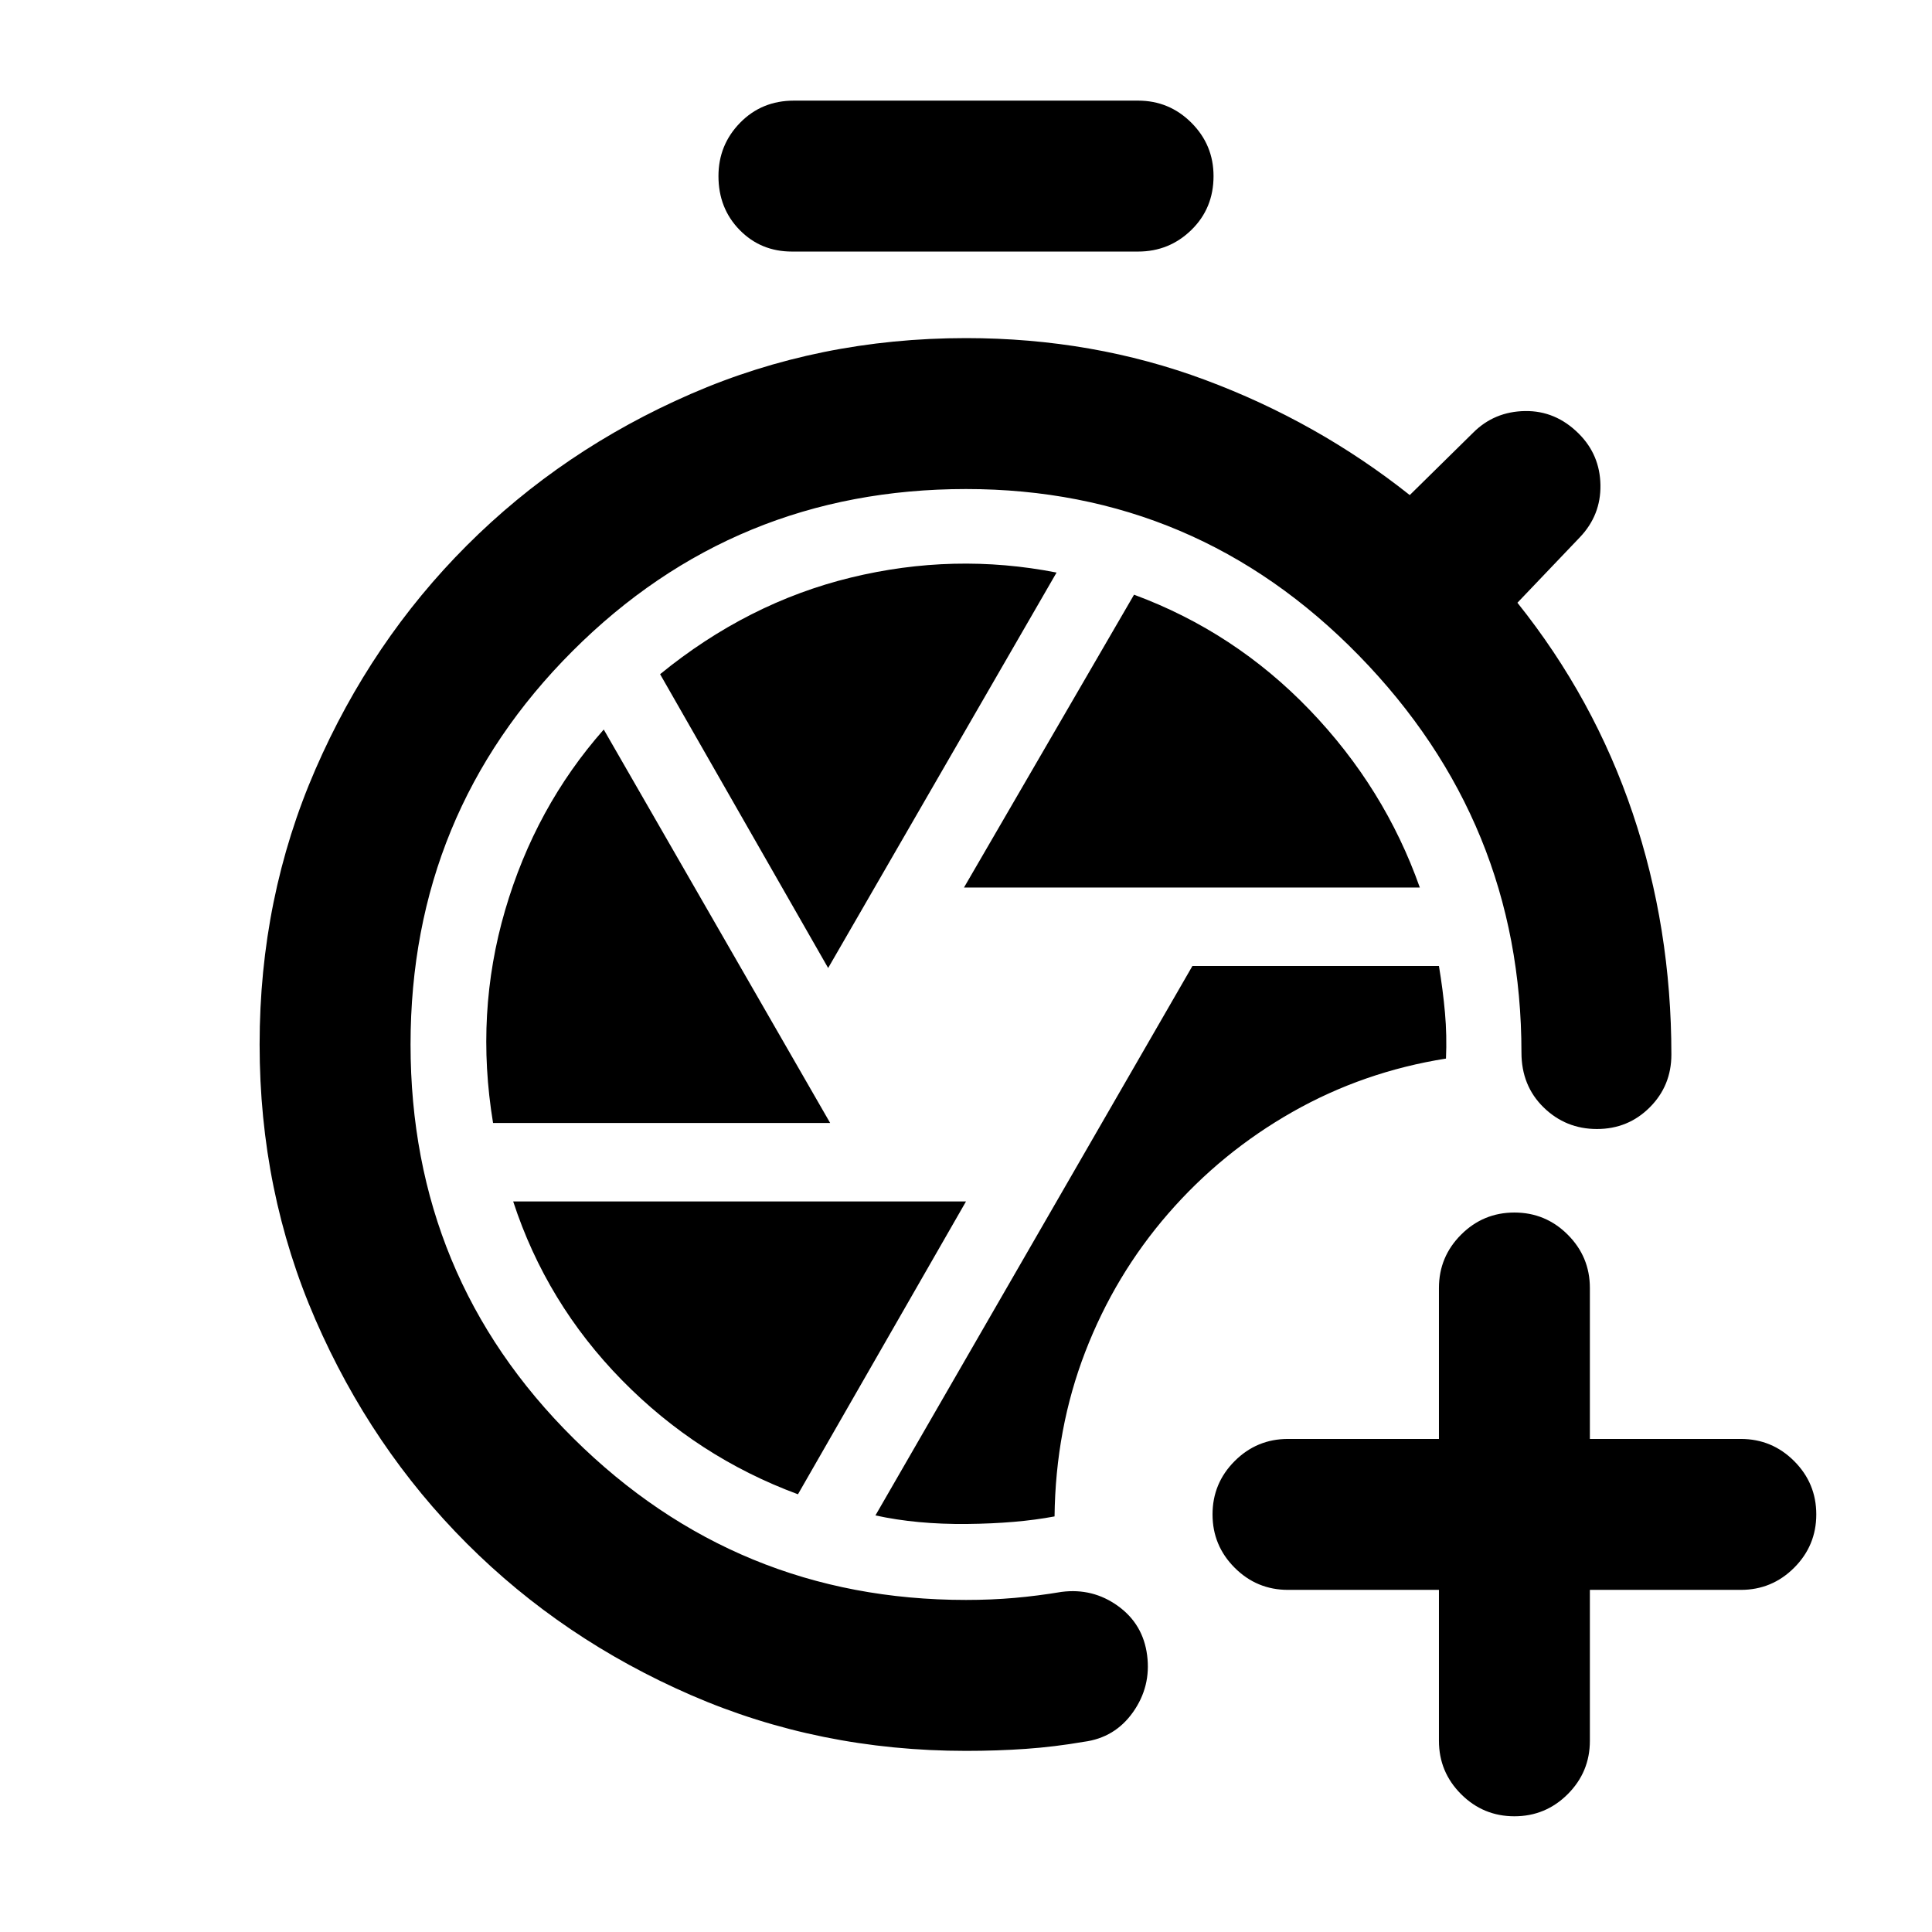 <svg xmlns="http://www.w3.org/2000/svg" height="24" viewBox="0 -960 960 960" width="24"><path d="M480-90q-73 0-136.75-27.75T232-193q-47.5-47.5-75.25-111.25T129-441q0-73 27.75-136.75T232-689q47.5-47.5 111.25-75.25T480-792q63 0 118.75 20.75T700.5-714l31.5-31q10.5-10.5 25.75-10.75t26.75 11.25Q795-734 795.25-719T785-693l-31 32.5Q792-613 811.25-556t19.25 120q0 15.5-10.75 26.25T793.5-399q-15.5 0-26.5-10.75T756-437q0-114.5-80.75-197.25T480-717q-115 0-195.5 80.5T204-441q0 115.5 81 195.75T480-165q12.5 0 24-1t23.5-3q15.5-2 28 7t14.5 24.5q2 15.5-7 28.25T538.5-94.5Q524-92 509.75-91T480-90Zm44-116.5q.5-43.5 15.25-81.75T580.5-357q26.5-30.5 61.75-50.5T718.5-434q.5-11.5-.5-22.75T715-480H592.5L435-207q20.5 4.5 45.5 4.25t43.5-3.75ZM479-519h226.5q-17.5-49.5-54.75-88.25T563.5-664.5L479-519Zm-67.5 40L525-675.5q-51-10-102.25 2.5T328-625l83.5 146ZM245-402h167.5L300-597.5q-34 38.5-49 89.75T245-402Zm151.5 184.5L480-363H255q16.5 50.5 54 88.75t87.5 56.75Zm-3-617.5q-15.5 0-26-10.75T357-872.5q0-15.5 10.75-26.5t26.75-11h171q15.5 0 26.5 11t11 26.5q0 16-11 26.75T565.5-835h-172ZM715-170h-75q-15.5 0-26.5-11t-11-26.5q0-15.5 11-26.5t26.5-11h75v-75q0-15.5 11-26.5t26.5-11q15.5 0 26.5 11t11 26.5v75h75q15.5 0 26.5 11t11 26.5q0 15.5-11 26.5T865-170h-75v75q0 15.5-11 26.5t-26.5 11q-15.5 0-26.5-11T715-95v-75Z"/></svg>